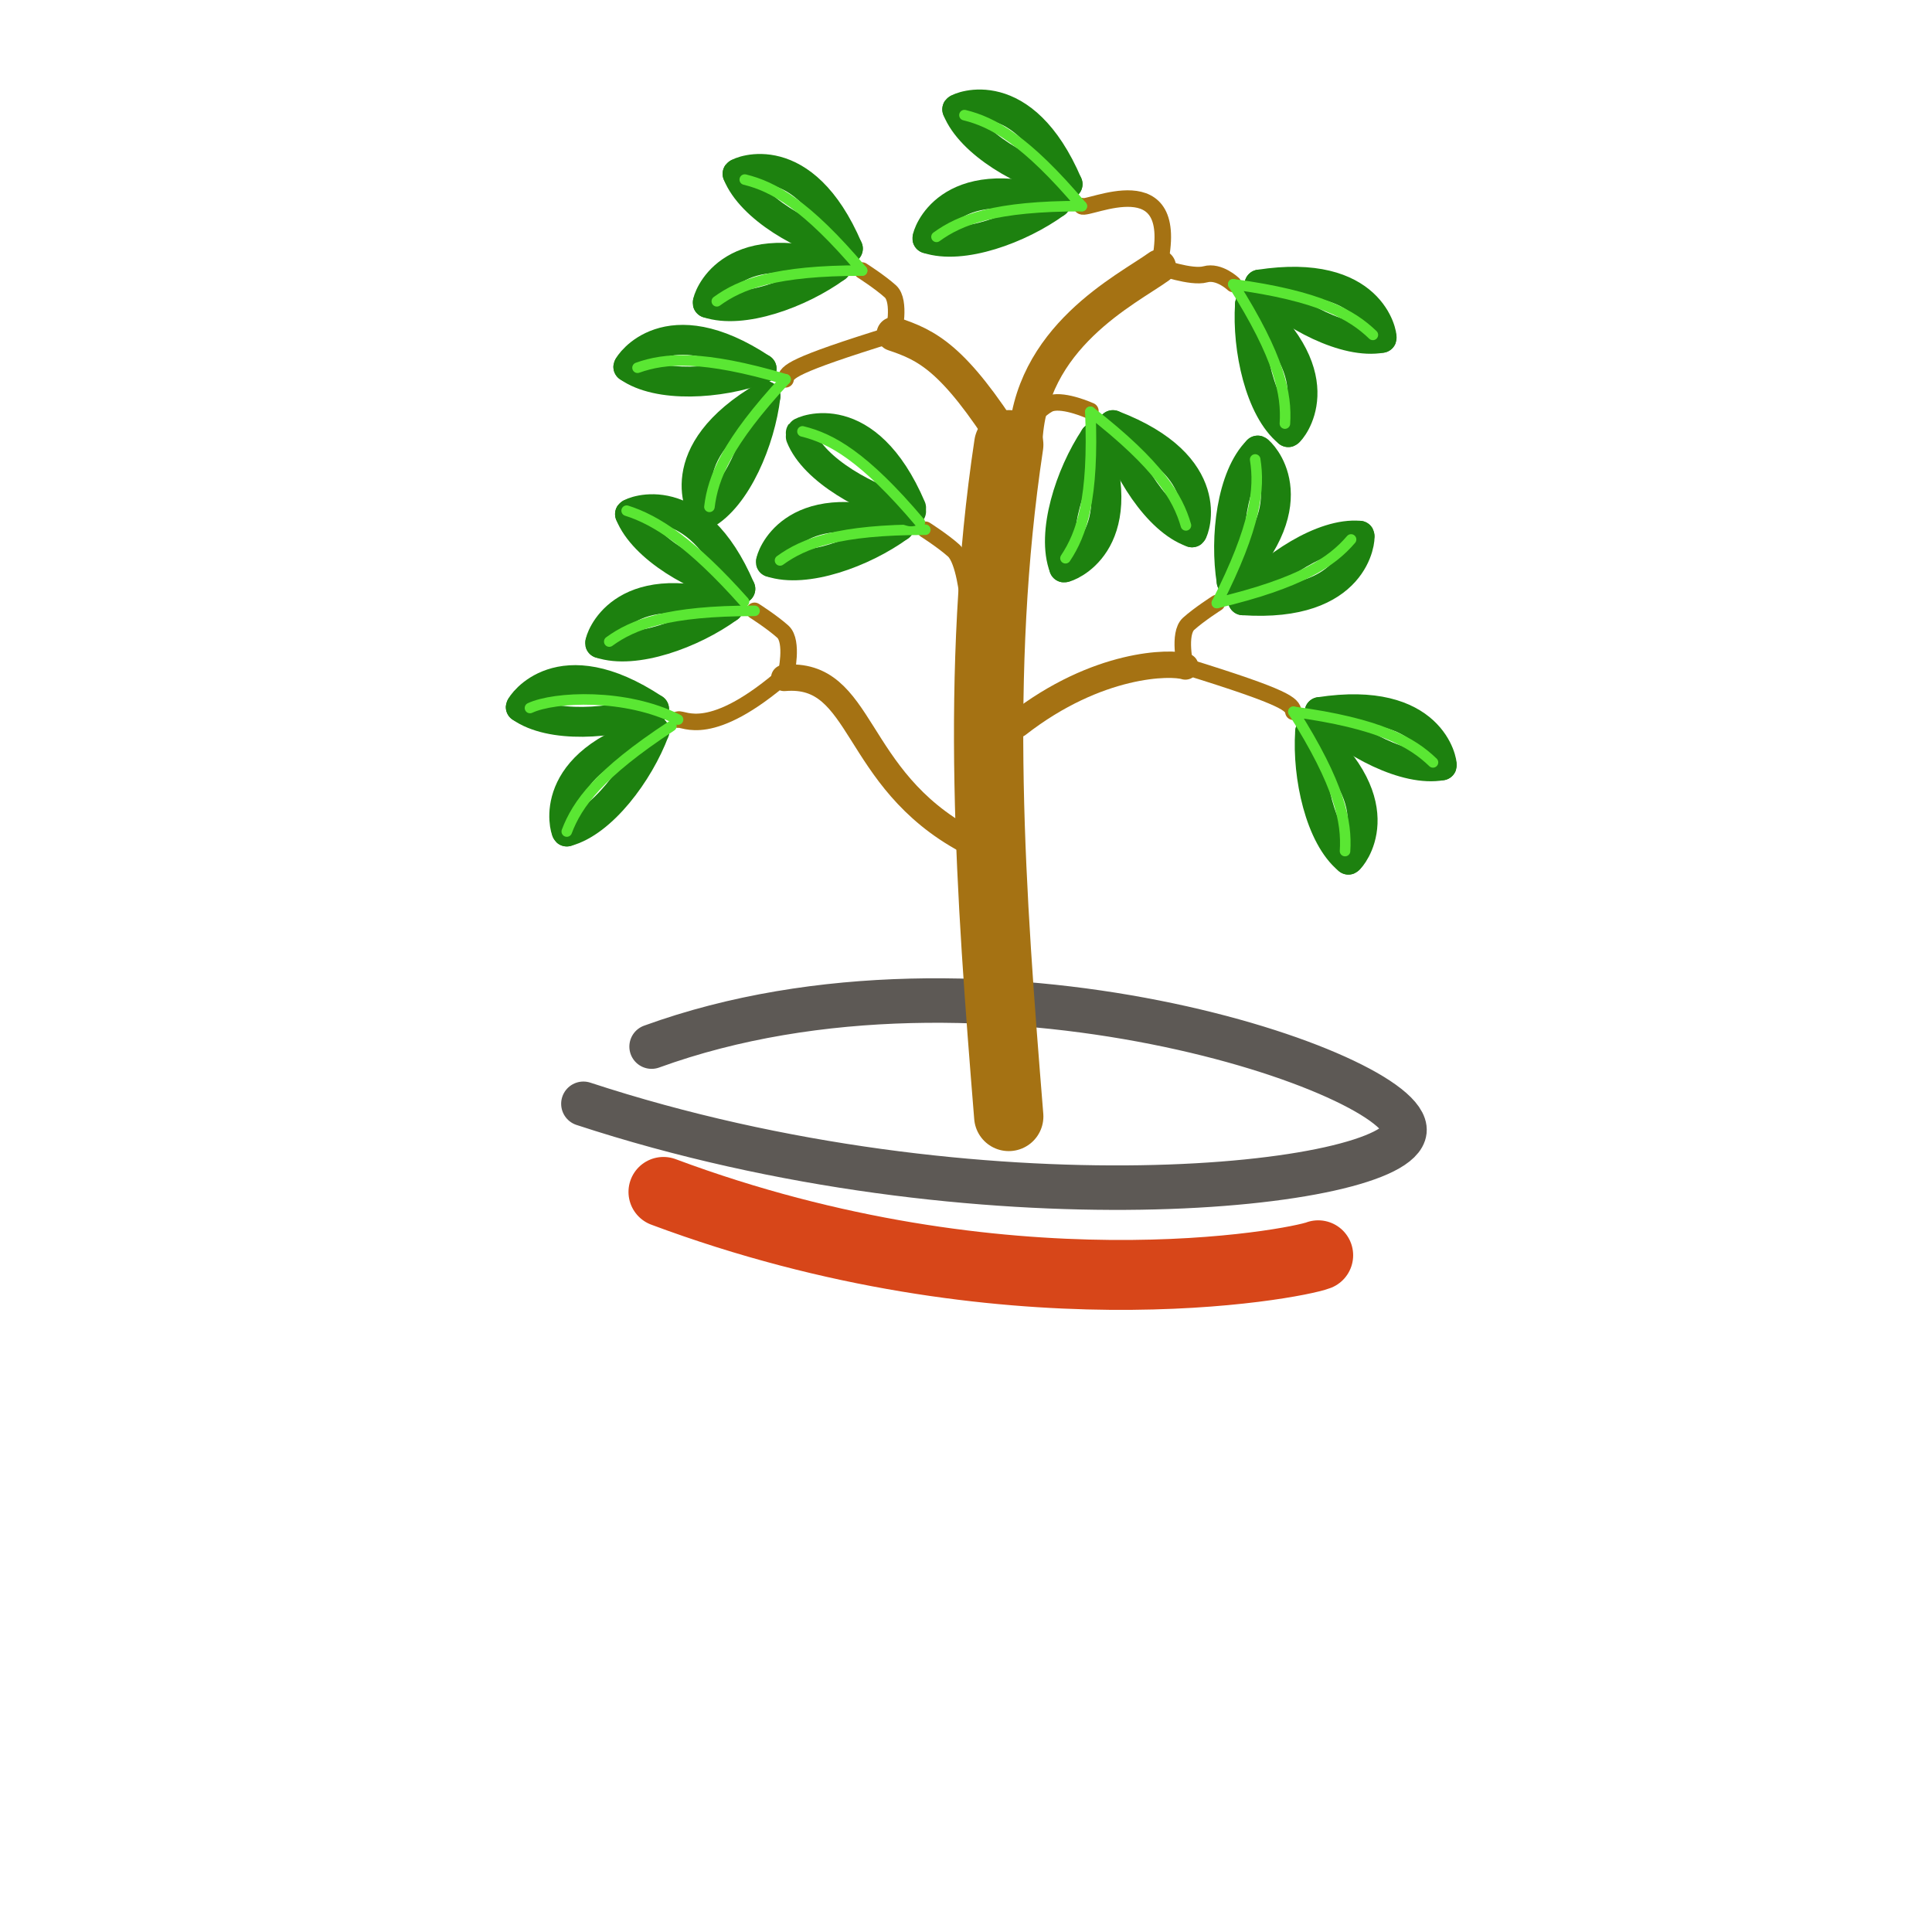 <svg version="1.1" xmlns="http://www.w3.org/2000/svg" xmlns:xlink="http://www.w3.org/1999/xlink" width="1104" height="1104"><g fill="none" fill-rule="nonzero" stroke="none" stroke-width="none" stroke-linecap="round" stroke-linejoin="round" stroke-miterlimit="4" stroke-dasharray="" stroke-dashoffset="0" font-family="none" font-weight="none" font-size="none" text-anchor="none" style="mix-blend-mode: normal"><path d="M333.37,630.737c227.152,74.52 465.799,47.803 469.177,15.566c3.416,-32.237 -239.991,-117.344 -430.206,-48.245" id="path27410-0-4 1" stroke="#5d5955" stroke-width="25.42"/><path d="M576.43,637.98c-10.229,-126.419 -19.733,-252.948 0,-383.85" id="path31436-4 1" stroke="#a57213" stroke-width="39.587"/><path d="M581.466,413.967c45.746,-35.659 87.704,-35.77 95.882,-33.12" id="path32263-7 1" stroke="#a57213" stroke-width="15.071"/><path d="M552.694,480.339c-66.17,-35.549 -58.822,-96.931 -104.571,-92.957" id="path32265-6 1" stroke="#a57213" stroke-width="15.071"/><path d="M585.909,253.666c1.806,-61.051 58.145,-88.21 76.35,-101.347" id="path32267-3 1" stroke="#a57213" stroke-width="19.492"/><path d="M576.43,254.13c-31.589,-49.901 -46.751,-56.856 -65.8,-63.259" id="path32426-1 1" stroke="#a57213" stroke-width="19.492"/><path d="M510.629,190.815c0,0 4.32,-18.658 -1.808,-24.288c-6.129,-5.52 -16.206,-11.923 -16.206,-11.923" id="path32428-7 1" stroke="#a57213" stroke-width="9.445"/><path d="M510.629,190.815c-58.969,18.216 -60.908,21.749 -61.732,25.944" id="path32430-5 1" stroke="#a57213" stroke-width="9.445"/><path d="M677.353,380.792c0,0 -4.32,-18.658 1.805,-24.288c6.129,-5.52 16.206,-11.923 16.206,-11.923" id="path32428-3-9 1" stroke="#a57213" stroke-width="9.445"/><path d="M677.353,380.792c58.969,18.216 60.907,21.749 61.731,25.944" id="path32430-8-6 1" stroke="#a57213" stroke-width="9.445"/><path d="M662.255,152.341c0,0 18.527,6.624 26.475,4.416c7.937,-2.208 15.995,5.52 15.995,5.52" id="path32428-9-2 1" stroke="#a57213" stroke-width="9.445"/><path d="M576.43,254.13c0,0 16.206,-21.307 24.154,-23.736c7.937,-2.208 22.486,4.416 22.486,4.416" id="path32428-9-8-1 1" stroke="#a57213" stroke-width="9.445"/><path d="M662.255,152.341c13.684,-60.168 -40.832,-31.795 -44.088,-34.555" id="path32430-6-7 1" stroke="#a57213" stroke-width="9.445"/><path d="M553.051,341.357c0,0 -2.009,-21.086 -8.038,-26.717c-6.129,-5.52 -16.206,-11.923 -16.206,-11.923" id="path32428-5-8 1" stroke="#a57213" stroke-width="9.445"/><path d="M449.17,385.263c0,0 4.32,-18.658 -1.808,-24.288c-6.129,-5.52 -16.206,-11.923 -16.206,-11.923" id="path32428-5-4-5 1" stroke="#a57213" stroke-width="9.445"/><path d="M449.17,385.263c-43.324,37.757 -58.285,24.95 -61.722,25.944" id="path32430-0-7 1" stroke="#a57213" stroke-width="9.445"/><path d="M373.985,417.732c-8.942,23.846 -30.002,52.109 -50.106,57.408" id="path34239-4 1" stroke="#1d810f" stroke-width="17.081"/><path d="M373.985,417.732c-62.516,18.106 -51.141,56.414 -50.106,57.408" id="path34241-1 1" stroke="#1d810f" stroke-width="17.081"/><path d="M383.651,414.883c-41.465,27.158 -53.854,44.602 -59.773,60.278" id="path34237-8 1" stroke="#5ae733" stroke-width="6.029"/><path d="M373.753,405.157c-23.995,8.832 -59.125,11.04 -76.161,-1.082" id="path34239-5-9 1" stroke="#1d810f" stroke-width="17.081"/><path d="M373.753,405.157c-54.265,-35.99 -76.061,-2.208 -76.161,-1.082" id="path34241-6-7 1" stroke="#1d810f" stroke-width="17.081"/><path d="M387.444,411.196c-29.856,-15.125 -70.587,-13.138 -84.595,-6.624" id="path34237-1-5 1" stroke="#5ae733" stroke-width="6.029"/><path d="M435.211,210.72c-23.995,8.832 -59.125,11.04 -76.161,-1.082" id="path34239-5-3-8 1" stroke="#1d810f" stroke-width="17.081"/><path d="M435.211,210.72c-54.265,-35.99 -76.061,-2.208 -76.161,-1.082" id="path34241-6-0-3 1" stroke="#1d810f" stroke-width="17.081"/><path d="M448.903,216.759c-47.541,-14.021 -68.853,-12.254 -84.595,-6.624" id="path34237-1-4-1 1" stroke="#5ae733" stroke-width="6.029"/><path d="M437.413,226.342c-2.974,25.282 -16.585,57.739 -34.816,67.786" id="path34239-5-3-4-4 1" stroke="#1d810f" stroke-width="17.081"/><path d="M437.413,226.342c-56.309,32.678 -36.07,67.013 -34.816,67.786" id="path34241-6-0-7-3 1" stroke="#1d810f" stroke-width="17.081"/><path d="M448.902,216.759c-33.707,36.322 -41.535,56.304 -43.51,72.864" id="path34237-1-4-6-3 1" stroke="#5ae733" stroke-width="6.029"/><path d="M416.336,347.131c-20.597,15.014 -53.673,27.048 -73.376,20.424" id="path34239-1-3 1" stroke="#1d810f" stroke-width="17.081"/><path d="M416.336,347.131c-62.203,-19.21 -73.688,18.989 -73.376,20.424" id="path34241-5-8 1" stroke="#1d810f" stroke-width="17.081"/><path d="M431.174,349.052c-49.574,-0.066 -69.508,7.728 -83.022,17.554" id="path34237-9-6 1" stroke="#5ae733" stroke-width="6.029"/><path d="M423.047,336.488c-24.76,-5.52 -55.341,-23.405 -63.041,-42.725" id="path34239-5-4-4 1" stroke="#1d810f" stroke-width="17.081"/><path d="M423.047,336.488c-25.609,-59.837 -62.162,-43.939 -63.041,-42.725" id="path34241-6-8-8 1" stroke="#1d810f" stroke-width="17.081"/><path d="M425.141,343.819c-29.893,-33.562 -50.146,-46.699 -67.056,-51.998" id="path34237-1-1-8 1" stroke="#5ae733" stroke-width="6.029"/><path d="M477.794,152.683c-20.597,15.014 -53.673,27.048 -73.376,20.424" id="path34239-1-4-89 1" stroke="#1d810f" stroke-width="17.081"/><path d="M477.794,152.683c-62.203,-19.21 -73.688,18.989 -73.376,20.424" id="path34241-5-1-7 1" stroke="#1d810f" stroke-width="17.081"/><path d="M492.632,154.615c-49.574,-0.066 -69.508,7.728 -83.022,17.554" id="path34237-9-8-76 1" stroke="#5ae733" stroke-width="6.029"/><path d="M484.505,142.052c-24.76,-5.52 -55.341,-23.405 -63.041,-42.725" id="path34239-5-4-9-3 1" stroke="#1d810f" stroke-width="17.081"/><path d="M484.505,142.052c-25.609,-59.837 -62.162,-43.939 -63.041,-42.725" id="path34241-6-8-7-0 1" stroke="#1d810f" stroke-width="17.081"/><path d="M492.632,154.615c-32.013,-37.867 -50.827,-48.024 -67.056,-51.998" id="path34237-1-1-5-30 1" stroke="#5ae733" stroke-width="6.029"/><path d="M603.331,115.854c-20.597,15.014 -53.673,27.048 -73.376,20.424" id="path34239-1-4-2-9 1" stroke="#1d810f" stroke-width="17.081"/><path d="M603.331,115.854c-62.203,-19.21 -73.688,18.989 -73.376,20.424" id="path34241-5-1-1-2 1" stroke="#1d810f" stroke-width="17.081"/><path d="M618.17,117.786c-49.574,-0.066 -69.508,7.728 -83.022,17.554" id="path34237-9-8-0-5 1" stroke="#5ae733" stroke-width="6.029"/><path d="M610.043,105.222c-24.76,-5.52 -55.341,-23.405 -63.041,-42.725" id="path34239-5-4-9-1-0 1" stroke="#1d810f" stroke-width="17.081"/><path d="M610.043,105.222c-25.609,-59.837 -62.162,-43.939 -63.041,-42.725" id="path34241-6-8-7-1-5 1" stroke="#1d810f" stroke-width="17.081"/><path d="M618.17,117.786c-32.013,-37.867 -50.827,-48.024 -67.056,-51.998" id="path34237-1-1-5-0-9 1" stroke="#5ae733" stroke-width="6.029"/><path d="M748.63,418.25c-1.686,25.392 5.783,59.837 21.892,72.974" id="path34239-1-4-8-6 1" stroke="#1d810f" stroke-width="17.081"/><path d="M748.63,418.25c49.418,42.394 23.258,72.422 21.892,72.974" id="path34241-5-1-9-92 1" stroke="#1d810f" stroke-width="17.081"/><path d="M739.079,406.725c26.52,41.842 30.592,62.928 29.511,79.598" id="path34237-9-8-7-2 1" stroke="#5ae733" stroke-width="6.029"/><path d="M754.041,406.89c18.302,17.774 49.368,34.224 69.802,30.47" id="path34239-5-4-9-6-4 1" stroke="#1d810f" stroke-width="17.081"/><path d="M754.041,406.89c64.274,-9.936 70.31,29.146 69.802,30.47" id="path34241-6-8-7-4-7 1" stroke="#1d810f" stroke-width="17.081"/><path d="M739.079,406.725c49.098,6.624 67.748,17.333 79.765,28.925" id="path34237-1-1-5-3-7 1" stroke="#5ae733" stroke-width="6.029"/><path d="M714.274,173.957c-1.686,25.392 5.783,59.837 21.892,72.974" id="path34239-1-4-8-4-4 1" stroke="#1d810f" stroke-width="17.081"/><path d="M714.274,173.957c49.418,42.394 23.258,72.533 21.892,72.974" id="path34241-5-1-9-7-8 1" stroke="#1d810f" stroke-width="17.081"/><path d="M704.724,162.443c26.52,41.842 30.592,62.928 29.511,79.598" id="path34237-9-8-7-7-1 1" stroke="#5ae733" stroke-width="6.029"/><path d="M719.686,162.608c18.302,17.774 49.368,34.224 69.802,30.47" id="path34239-5-4-9-6-5-2 1" stroke="#1d810f" stroke-width="17.081"/><path d="M719.686,162.608c64.274,-9.936 70.31,29.146 69.802,30.47" id="path34241-6-8-7-4-4-8 1" stroke="#1d810f" stroke-width="17.081"/><path d="M704.724,162.443c49.098,6.624 67.748,17.333 79.765,28.925" id="path34237-1-1-5-3-8-9 1" stroke="#5ae733" stroke-width="6.029"/><path d="M625.578,250.056c-14.17,21.197 -24.901,54.758 -17.515,74.189" id="path34239-1-4-8-2-6 1" stroke="#1d810f" stroke-width="17.081"/><path d="M625.578,250.056c21.616,61.382 -16.086,74.41 -17.516,74.189" id="path34241-5-1-9-8-8 1" stroke="#1d810f" stroke-width="17.081"/><path d="M623.065,235.307c2.025,49.57 -4.946,69.773 -14.218,83.683" id="path34237-9-8-7-9-0 1" stroke="#5ae733" stroke-width="6.029"/><path d="M635.941,242.924c6.987,24.509 25.616,54.427 45.209,61.272" id="path34239-5-4-9-6-3-2 1" stroke="#1d810f" stroke-width="17.081"/><path d="M635.941,242.924c60.809,23.184 46.329,60.389 45.209,61.272" id="path34241-6-8-7-4-6-1 1" stroke="#1d810f" stroke-width="17.081"/><path d="M623.065,235.307c39.09,30.47 50.004,48.907 54.608,64.915" id="path34237-1-1-5-3-80-0 1" stroke="#5ae733" stroke-width="6.029"/><path d="M703.775,332.216c-4.02,-25.171 0.13,-60.058 14.93,-74.741" id="path34239-1-4-8-5-5 1" stroke="#1d810f" stroke-width="17.081"/><path d="M703.775,332.216c45.213,-46.81 16.337,-74.299 14.93,-74.741" id="path34241-5-1-9-9-1 1" stroke="#1d810f" stroke-width="17.081"/><path d="M695.35,344.58c22.466,-44.16 24.546,-65.467 21.893,-82.027" id="path34237-9-8-7-4-1 1" stroke="#5ae733" stroke-width="6.029"/><path d="M710.23,343.013c16.548,-19.43 45.927,-38.75 66.624,-36.874" id="path34239-5-4-9-6-6-0 1" stroke="#1d810f" stroke-width="17.081"/><path d="M710.23,343.013c64.956,4.416 67.257,-35.659 66.624,-36.874" id="path34241-6-8-7-4-9-8 1" stroke="#1d810f" stroke-width="17.081"/><path d="M695.35,344.58c48.238,-11.482 65.82,-23.626 76.692,-36.322" id="path34237-1-1-5-3-2-5 1" stroke="#5ae733" stroke-width="6.029"/><path d="M513.915,300.774c-20.597,15.014 -53.674,27.048 -73.376,20.424" id="path34239-1-4-8-0-0 1" stroke="#1d810f" stroke-width="17.081"/><path d="M513.915,300.774c-62.204,-19.21 -73.688,18.989 -73.376,20.424" id="path34241-5-1-9-3-6 1" stroke="#1d810f" stroke-width="17.081"/><path d="M528.754,302.695c-49.574,-0.066 -69.508,7.728 -83.022,17.554" id="path34237-9-8-7-0-4 1" stroke="#5ae733" stroke-width="6.029"/><path d="M520.627,292.229c-24.757,-6.624 -55.341,-23.405 -63.037,-42.725" id="path34239-5-4-9-6-9-6 1" stroke="#1d810f" stroke-width="17.081"/><path d="M520.627,290.131c-25.611,-59.837 -62.163,-43.939 -63.037,-42.725" id="path34241-6-8-7-4-2-2 1" stroke="#1d810f" stroke-width="17.081"/><path d="M525.613,298.511c-32.011,-37.867 -50.83,-48.024 -67.056,-51.998" id="path34237-1-1-5-3-5-5 1" stroke="#5ae733" stroke-width="6.029"/><path d="M379.111,681.091c195.558,72.974 360.568,41.4 374.147,36.211" id="path37562-8 1" stroke="#d74619" stroke-width="39.943"/></g></svg>